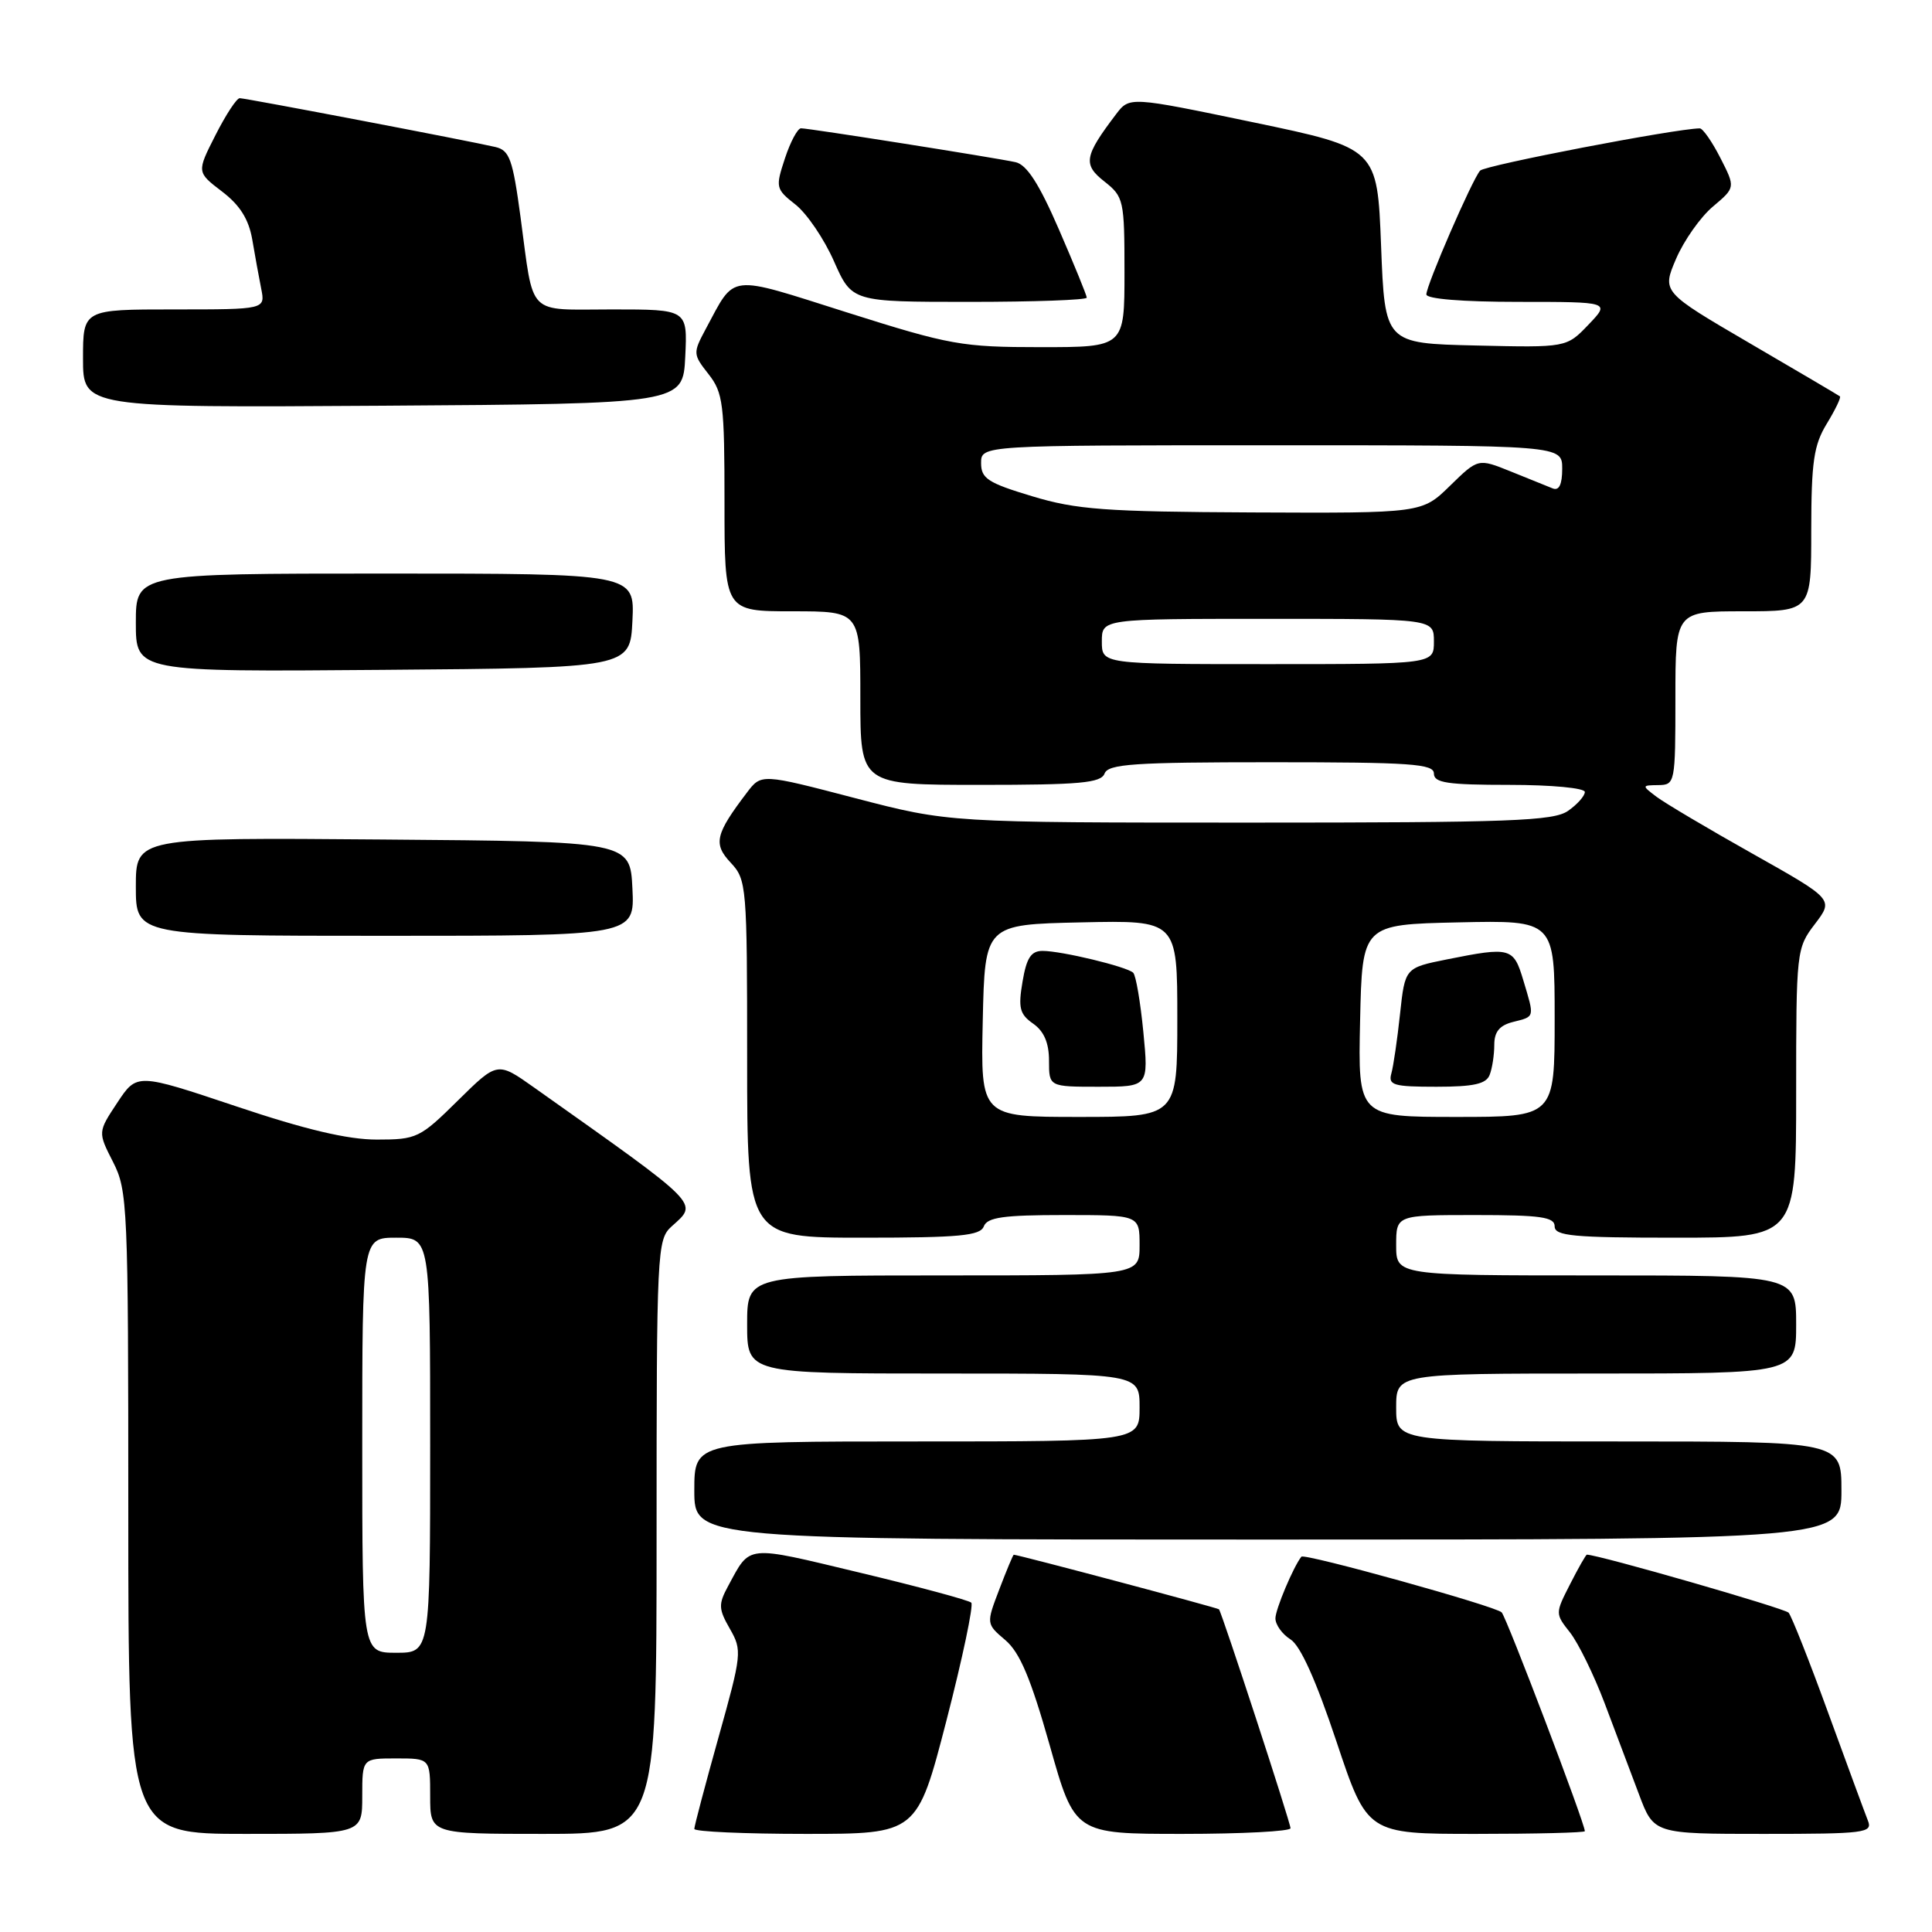 <?xml version="1.0" encoding="UTF-8" standalone="no"?>
<!DOCTYPE svg PUBLIC "-//W3C//DTD SVG 1.1//EN" "http://www.w3.org/Graphics/SVG/1.1/DTD/svg11.dtd" >
<svg xmlns="http://www.w3.org/2000/svg" xmlns:xlink="http://www.w3.org/1999/xlink" version="1.1" viewBox="0 0 256 256">
 <g >
 <path fill="currentColor"
d=" M 48.00 238.00 C 48.00 233.00 48.00 233.00 52.50 233.00 C 57.00 233.00 57.00 233.00 57.00 238.00 C 57.00 243.00 57.00 243.00 72.00 243.00 C 87.00 243.00 87.00 243.00 87.00 203.65 C 87.00 165.58 87.06 164.25 89.00 162.50 C 92.52 159.32 93.17 159.97 70.74 144.08 C 65.91 140.66 65.91 140.66 60.67 145.83 C 55.64 150.80 55.22 151.00 49.93 151.00 C 46.07 151.00 40.48 149.68 31.28 146.59 C 18.14 142.19 18.14 142.19 15.55 146.10 C 12.96 150.01 12.96 150.01 14.98 153.97 C 16.91 157.75 17.00 159.77 17.00 200.46 C 17.00 243.00 17.00 243.00 32.50 243.00 C 48.00 243.00 48.00 243.00 48.00 238.00 Z  M 125.41 227.98 C 127.54 219.72 129.02 212.69 128.70 212.36 C 128.37 212.04 121.70 210.24 113.87 208.37 C 98.62 204.72 99.48 204.63 96.47 210.18 C 95.18 212.57 95.20 213.19 96.71 215.82 C 98.35 218.68 98.30 219.17 95.20 230.23 C 93.44 236.52 92.00 241.97 92.00 242.34 C 92.00 242.70 98.64 243.00 106.76 243.00 C 121.52 243.00 121.52 243.00 125.41 227.98 Z  M 171.00 242.25 C 171.00 241.52 161.93 213.76 161.52 213.24 C 161.37 213.05 135.07 206.05 134.33 206.01 C 134.24 206.00 133.38 208.06 132.42 210.58 C 130.67 215.16 130.67 215.16 133.22 217.33 C 135.14 218.97 136.58 222.39 139.09 231.25 C 142.40 243.00 142.40 243.00 156.70 243.00 C 164.57 243.00 171.00 242.66 171.00 242.25 Z  M 210.00 242.64 C 210.00 241.59 199.65 214.37 198.98 213.65 C 198.24 212.84 172.83 205.78 172.44 206.27 C 171.39 207.58 169.00 213.25 169.00 214.44 C 169.00 215.29 169.90 216.54 171.00 217.23 C 172.31 218.05 174.38 222.65 177.08 230.74 C 181.17 243.00 181.17 243.00 195.58 243.00 C 203.51 243.00 210.00 242.84 210.00 242.64 Z  M 247.51 241.25 C 247.13 240.29 244.77 233.88 242.26 227.00 C 239.76 220.12 237.39 214.14 237.00 213.69 C 236.48 213.11 211.89 206.03 210.27 206.00 C 210.14 206.00 209.14 207.76 208.05 209.90 C 206.06 213.80 206.06 213.81 208.05 216.33 C 209.14 217.73 211.20 221.93 212.62 225.68 C 214.03 229.43 216.08 234.86 217.17 237.75 C 219.14 243.00 219.14 243.00 233.68 243.00 C 247.12 243.00 248.16 242.87 247.51 241.25 Z  M 244.00 197.50 C 244.00 191.00 244.00 191.00 214.50 191.00 C 185.00 191.00 185.00 191.00 185.00 186.50 C 185.00 182.00 185.00 182.00 211.50 182.00 C 238.00 182.00 238.00 182.00 238.00 175.50 C 238.00 169.00 238.00 169.00 211.50 169.00 C 185.00 169.00 185.00 169.00 185.00 165.00 C 185.00 161.00 185.00 161.00 195.50 161.00 C 204.17 161.00 206.00 161.26 206.00 162.50 C 206.00 163.77 208.44 164.00 222.00 164.00 C 238.00 164.00 238.00 164.00 238.00 144.84 C 238.00 125.98 238.04 125.64 240.49 122.43 C 242.97 119.17 242.97 119.17 232.24 113.13 C 226.33 109.81 220.60 106.41 219.50 105.58 C 217.52 104.08 217.53 104.06 219.75 104.03 C 221.95 104.00 222.00 103.75 222.00 92.50 C 222.00 81.00 222.00 81.00 231.00 81.00 C 240.00 81.00 240.00 81.00 240.00 70.25 C 240.01 61.18 240.33 58.98 242.06 56.14 C 243.19 54.29 243.97 52.66 243.80 52.52 C 243.64 52.39 238.26 49.22 231.85 45.48 C 220.21 38.68 220.21 38.68 222.09 34.29 C 223.13 31.87 225.32 28.76 226.97 27.37 C 229.96 24.85 229.96 24.85 227.96 20.93 C 226.86 18.77 225.63 17.01 225.23 17.01 C 221.93 17.06 196.72 21.91 196.12 22.61 C 195.05 23.84 189.00 37.79 189.00 39.01 C 189.00 39.61 193.80 40.00 201.19 40.00 C 213.37 40.00 213.37 40.00 210.47 43.03 C 207.57 46.06 207.57 46.06 195.54 45.78 C 183.50 45.50 183.50 45.50 183.00 32.57 C 182.50 19.64 182.50 19.64 166.08 16.21 C 149.67 12.79 149.67 12.79 147.88 15.14 C 143.66 20.70 143.47 21.80 146.34 24.05 C 148.90 26.07 149.00 26.52 149.00 36.07 C 149.00 46.00 149.00 46.00 137.89 46.00 C 127.46 46.00 125.88 45.72 112.30 41.42 C 96.21 36.33 97.52 36.17 93.50 43.62 C 91.81 46.78 91.82 46.95 93.88 49.57 C 95.82 52.04 96.00 53.51 96.00 66.63 C 96.00 81.00 96.00 81.00 105.00 81.00 C 114.00 81.00 114.00 81.00 114.00 92.50 C 114.00 104.00 114.00 104.00 129.89 104.00 C 143.10 104.00 145.88 103.75 146.36 102.50 C 146.85 101.23 150.25 101.00 168.47 101.00 C 186.94 101.00 190.00 101.21 190.00 102.50 C 190.00 103.73 191.78 104.00 200.00 104.00 C 205.60 104.00 210.00 104.42 210.00 104.94 C 210.00 105.46 209.00 106.59 207.78 107.44 C 205.86 108.79 200.15 109.00 165.66 109.00 C 125.76 109.00 125.76 109.00 113.32 105.76 C 100.88 102.51 100.88 102.51 98.98 105.01 C 94.77 110.55 94.48 111.82 96.83 114.32 C 98.93 116.56 99.00 117.38 99.00 140.31 C 99.00 164.00 99.00 164.00 114.39 164.00 C 127.15 164.00 129.88 163.74 130.36 162.50 C 130.82 161.30 132.97 161.00 140.97 161.00 C 151.00 161.00 151.00 161.00 151.00 165.00 C 151.00 169.00 151.00 169.00 125.00 169.00 C 99.00 169.00 99.00 169.00 99.00 175.50 C 99.00 182.00 99.00 182.00 125.00 182.00 C 151.00 182.00 151.00 182.00 151.00 186.50 C 151.00 191.00 151.00 191.00 121.50 191.00 C 92.00 191.00 92.00 191.00 92.00 197.50 C 92.00 204.00 92.00 204.00 168.00 204.00 C 244.00 204.00 244.00 204.00 244.00 197.50 Z  M 83.80 117.75 C 83.50 111.50 83.50 111.50 50.75 111.24 C 18.00 110.97 18.00 110.97 18.00 117.49 C 18.00 124.00 18.00 124.00 51.05 124.00 C 84.10 124.00 84.10 124.00 83.80 117.75 Z  M 83.80 82.25 C 84.10 76.00 84.10 76.00 51.05 76.00 C 18.00 76.00 18.00 76.00 18.00 82.51 C 18.00 89.03 18.00 89.03 50.75 88.76 C 83.50 88.50 83.50 88.50 83.80 82.25 Z  M 90.80 47.25 C 91.10 41.00 91.10 41.00 81.12 41.00 C 69.65 41.00 70.78 42.15 68.97 28.74 C 67.94 21.11 67.52 19.92 65.65 19.48 C 62.34 18.70 32.60 13.02 31.77 13.01 C 31.36 13.00 29.92 15.21 28.55 17.91 C 26.06 22.81 26.06 22.81 29.41 25.37 C 31.78 27.17 32.95 29.03 33.42 31.71 C 33.77 33.79 34.31 36.74 34.61 38.25 C 35.16 41.00 35.16 41.00 23.08 41.00 C 11.00 41.00 11.00 41.00 11.00 47.51 C 11.00 54.02 11.00 54.02 50.75 53.76 C 90.50 53.50 90.50 53.50 90.80 47.25 Z  M 144.00 39.44 C 144.00 39.14 142.34 35.08 140.32 30.42 C 137.69 24.35 136.05 21.82 134.57 21.49 C 131.89 20.90 107.21 17.00 106.14 17.00 C 105.69 17.00 104.73 18.79 104.01 20.98 C 102.74 24.83 102.78 25.04 105.41 27.11 C 106.91 28.29 109.21 31.67 110.51 34.63 C 112.89 40.00 112.89 40.00 128.44 40.00 C 137.00 40.00 144.00 39.75 144.00 39.44 Z  M 48.00 191.50 C 48.00 164.00 48.00 164.00 52.50 164.00 C 57.00 164.00 57.00 164.00 57.00 191.50 C 57.00 219.00 57.00 219.00 52.50 219.00 C 48.00 219.00 48.00 219.00 48.00 191.50 Z  M 130.22 135.25 C 130.50 122.50 130.50 122.50 143.25 122.22 C 156.00 121.94 156.00 121.94 156.00 134.97 C 156.00 148.00 156.00 148.00 142.97 148.00 C 129.94 148.00 129.94 148.00 130.22 135.25 Z  M 151.50 136.75 C 151.11 132.76 150.51 129.22 150.15 128.89 C 149.29 128.08 140.66 126.00 138.15 126.00 C 136.62 126.00 136.02 126.92 135.49 130.08 C 134.90 133.55 135.11 134.39 136.90 135.64 C 138.34 136.65 139.00 138.19 139.00 140.56 C 139.00 144.00 139.00 144.00 145.60 144.00 C 152.20 144.00 152.20 144.00 151.50 136.75 Z  M 180.22 135.25 C 180.50 122.50 180.50 122.50 193.25 122.22 C 206.00 121.94 206.00 121.94 206.00 134.97 C 206.00 148.00 206.00 148.00 192.97 148.00 C 179.94 148.00 179.94 148.00 180.22 135.25 Z  M 197.39 142.42 C 197.73 141.55 198.00 139.76 198.00 138.44 C 198.00 136.71 198.70 135.86 200.50 135.41 C 203.40 134.68 203.35 134.89 201.84 129.87 C 200.55 125.55 200.14 125.44 191.75 127.12 C 186.17 128.24 186.17 128.24 185.51 134.37 C 185.15 137.74 184.63 141.29 184.36 142.25 C 183.93 143.79 184.65 144.00 190.33 144.00 C 195.29 144.00 196.93 143.63 197.39 142.42 Z  M 146.00 85.00 C 146.00 82.00 146.00 82.00 168.00 82.00 C 190.00 82.00 190.00 82.00 190.00 85.00 C 190.00 88.00 190.00 88.00 168.00 88.00 C 146.00 88.00 146.00 88.00 146.00 85.00 Z  M 136.75 65.75 C 130.90 63.99 130.00 63.40 130.00 61.36 C 130.00 59.00 130.00 59.00 168.50 59.00 C 207.00 59.00 207.00 59.00 207.00 62.11 C 207.00 64.19 206.59 65.05 205.75 64.72 C 205.06 64.44 202.56 63.43 200.18 62.47 C 195.86 60.73 195.86 60.73 192.14 64.36 C 188.42 68.00 188.42 68.00 165.96 67.90 C 146.41 67.81 142.63 67.53 136.75 65.75 Z "/>
</g>
</svg>